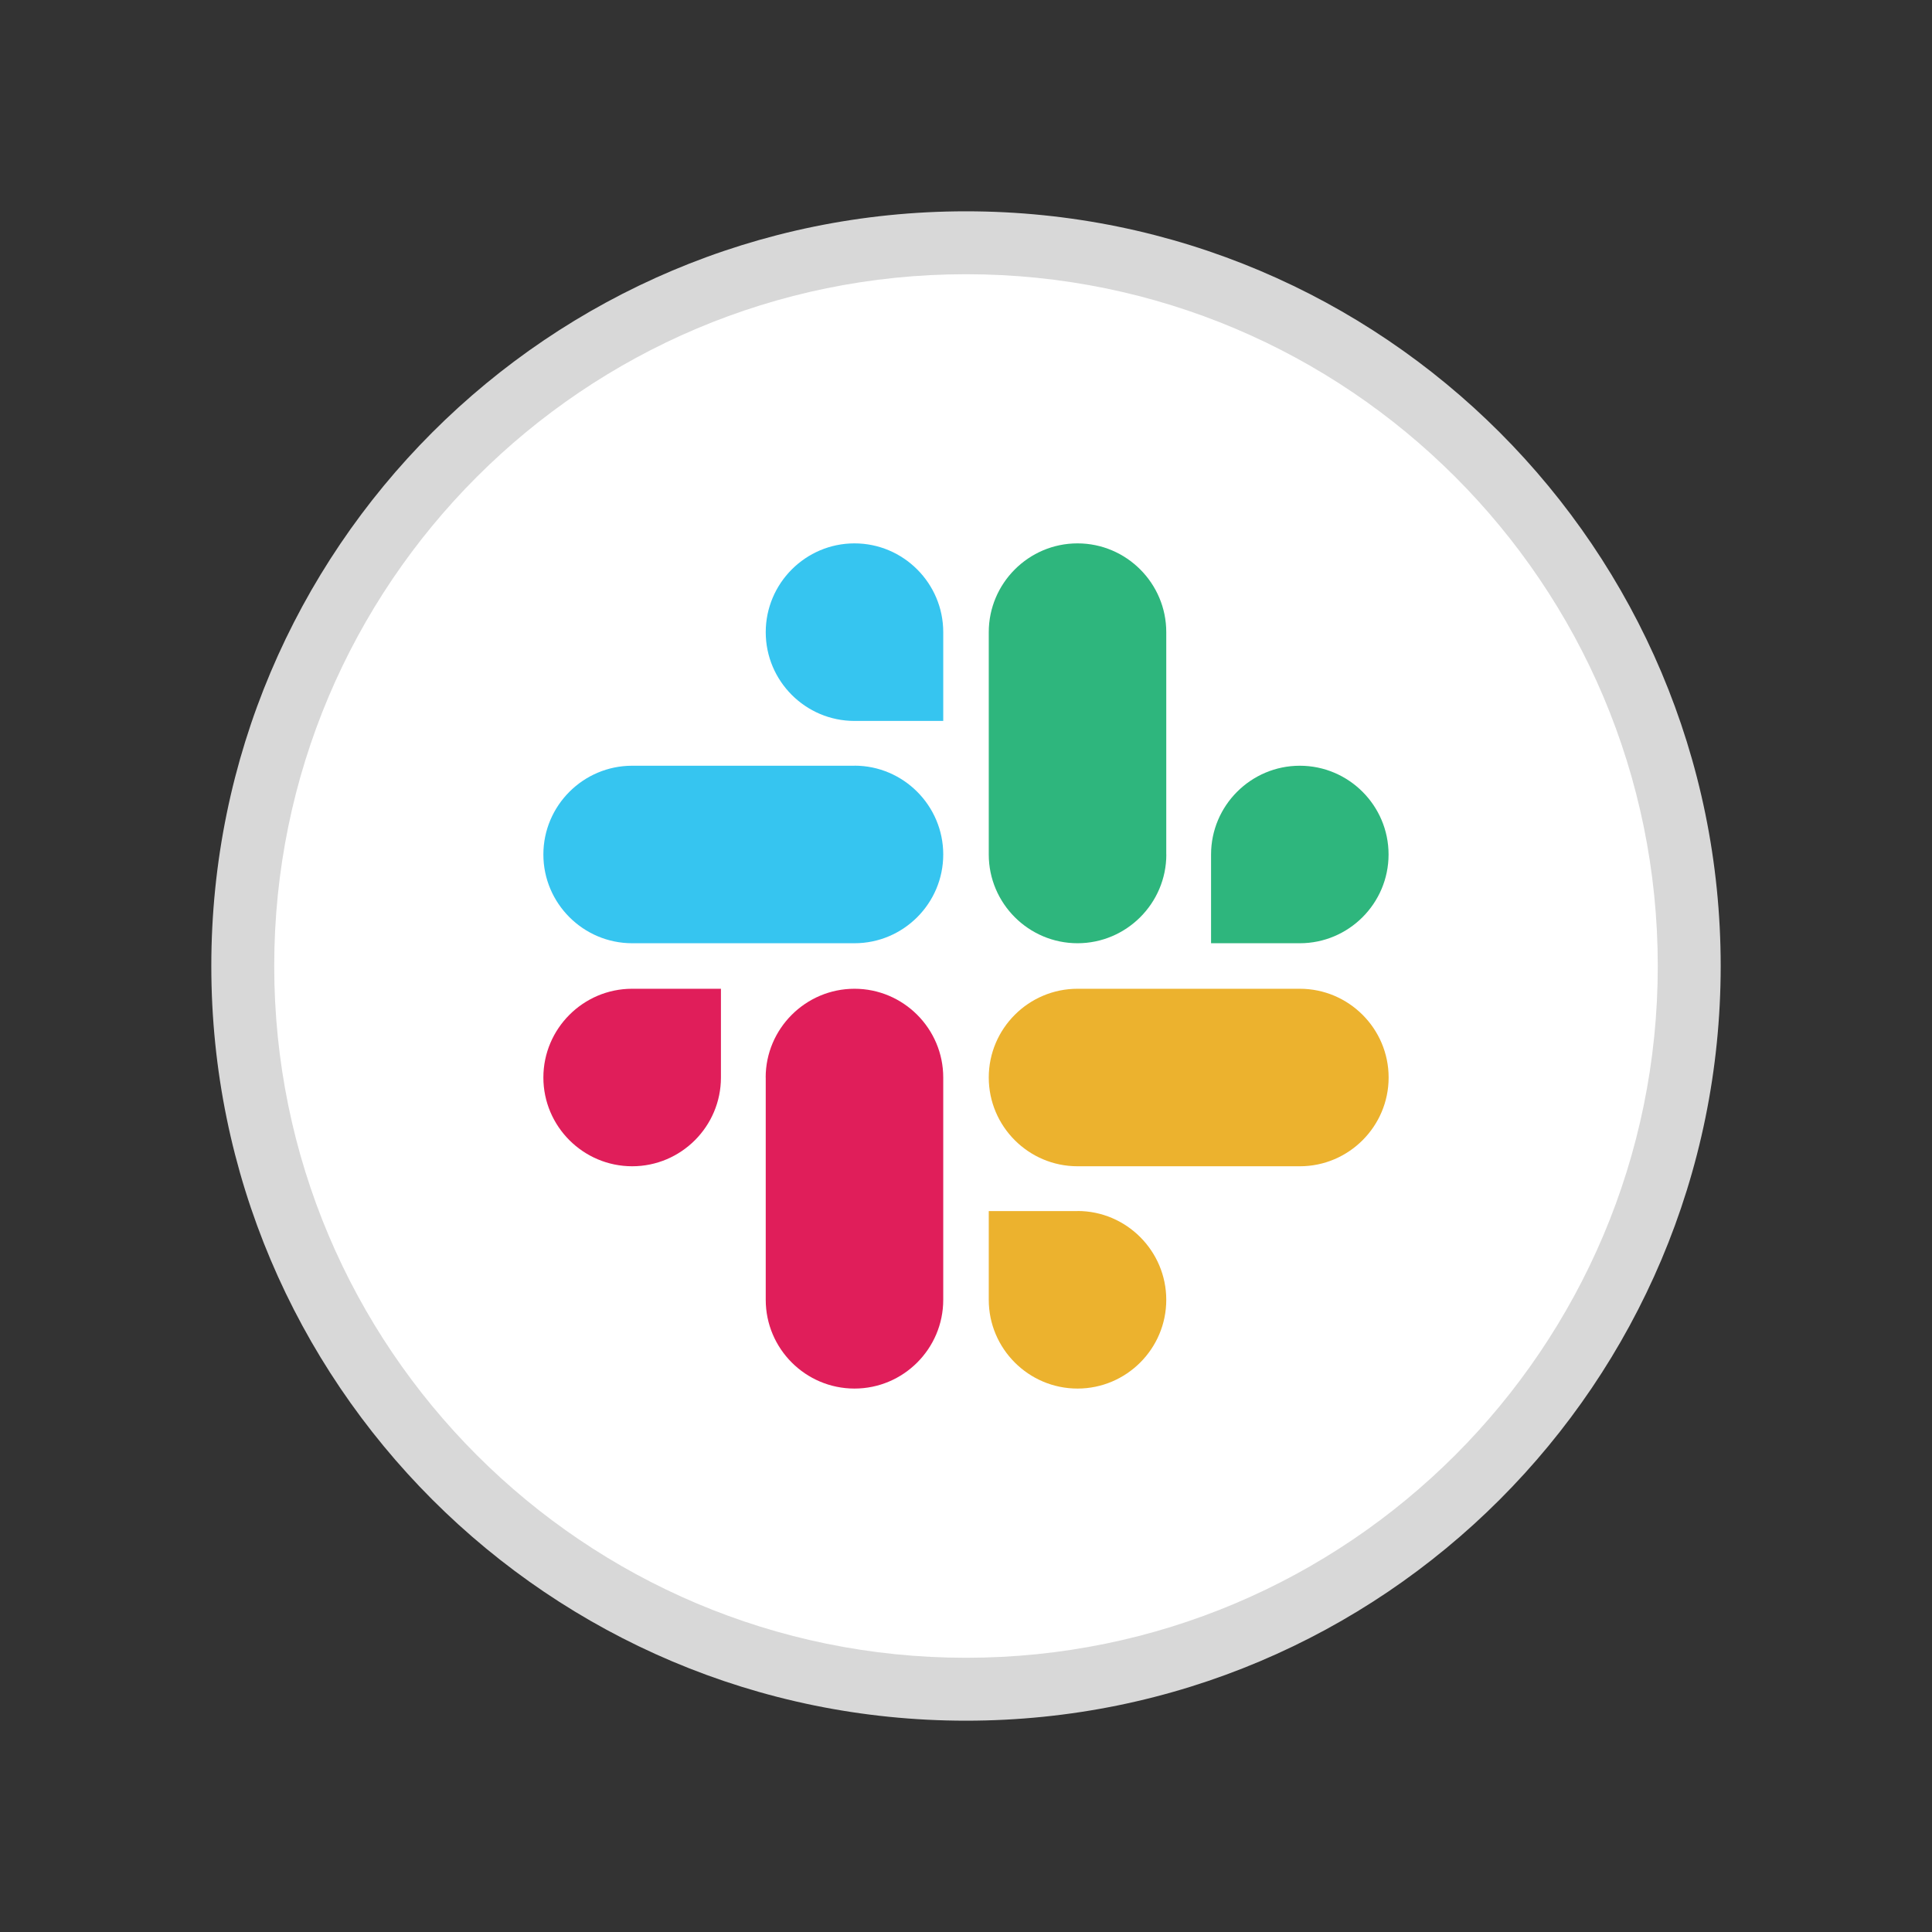 <svg viewBox="0 0 32 32" fill="none" xmlns="http://www.w3.org/2000/svg">
    <rect x="0" y="0" width="32" height="32" fill="#333333" stroke="none"/>
    <path d="M28 16c0 6.627-5.373 12-12 12S4 22.627 4 16 9.373 4 16 4s12 5.373 12 12Z" fill="#fff"/>
    <path fill-rule="evenodd" clip-rule="evenodd" d="M16 4.542C9.672 4.542 4.542 9.672 4.542 16S9.672 27.458 16 27.458 27.458 22.328 27.458 16 22.328 4.542 16 4.542ZM3.5 16C3.5 9.096 9.096 3.5 16 3.5S28.5 9.096 28.5 16 22.904 28.5 16 28.5 3.5 22.904 3.5 16Z" fill="#D8D8D8"/>
    <path d="M11.941 17.847c0 .81-.66 1.47-1.47 1.47-.81 0-1.471-.66-1.471-1.47 0-.81.661-1.47 1.47-1.47h1.471v1.47ZM12.682 17.847c0-.81.662-1.47 1.471-1.47.81 0 1.47.66 1.47 1.47v3.682c0 .81-.66 1.47-1.47 1.47-.81 0-1.47-.66-1.47-1.47v-3.682Z" fill="#E01E5A"/>
    <path d="M14.153 11.941c-.81 0-1.47-.66-1.47-1.47 0-.81.66-1.471 1.47-1.471.81 0 1.47.661 1.47 1.47v1.471h-1.47ZM14.153 12.682c.81 0 1.47.662 1.47 1.471 0 .81-.66 1.47-1.47 1.47h-3.682c-.81 0-1.471-.66-1.471-1.47 0-.81.661-1.47 1.47-1.47h3.683Z" fill="#36C5F0"/>
    <path d="M20.059 14.153c0-.81.66-1.47 1.47-1.47.81 0 1.47.66 1.47 1.47 0 .81-.66 1.47-1.47 1.47h-1.47v-1.47ZM19.318 14.153c0 .81-.662 1.47-1.471 1.47-.81 0-1.47-.66-1.47-1.47v-3.682c0-.81.66-1.471 1.47-1.471.81 0 1.47.661 1.47 1.47v3.683Z" fill="#2EB67D"/>
    <path d="M17.847 20.058c.81 0 1.47.662 1.47 1.471 0 .81-.66 1.47-1.47 1.47-.81 0-1.47-.66-1.47-1.47v-1.47h1.47ZM17.847 19.317c-.81 0-1.47-.66-1.47-1.47 0-.81.66-1.47 1.47-1.47h3.682c.81 0 1.471.66 1.471 1.47 0 .81-.661 1.47-1.47 1.47h-3.683Z" fill="#ECB22E"/>
</svg>
